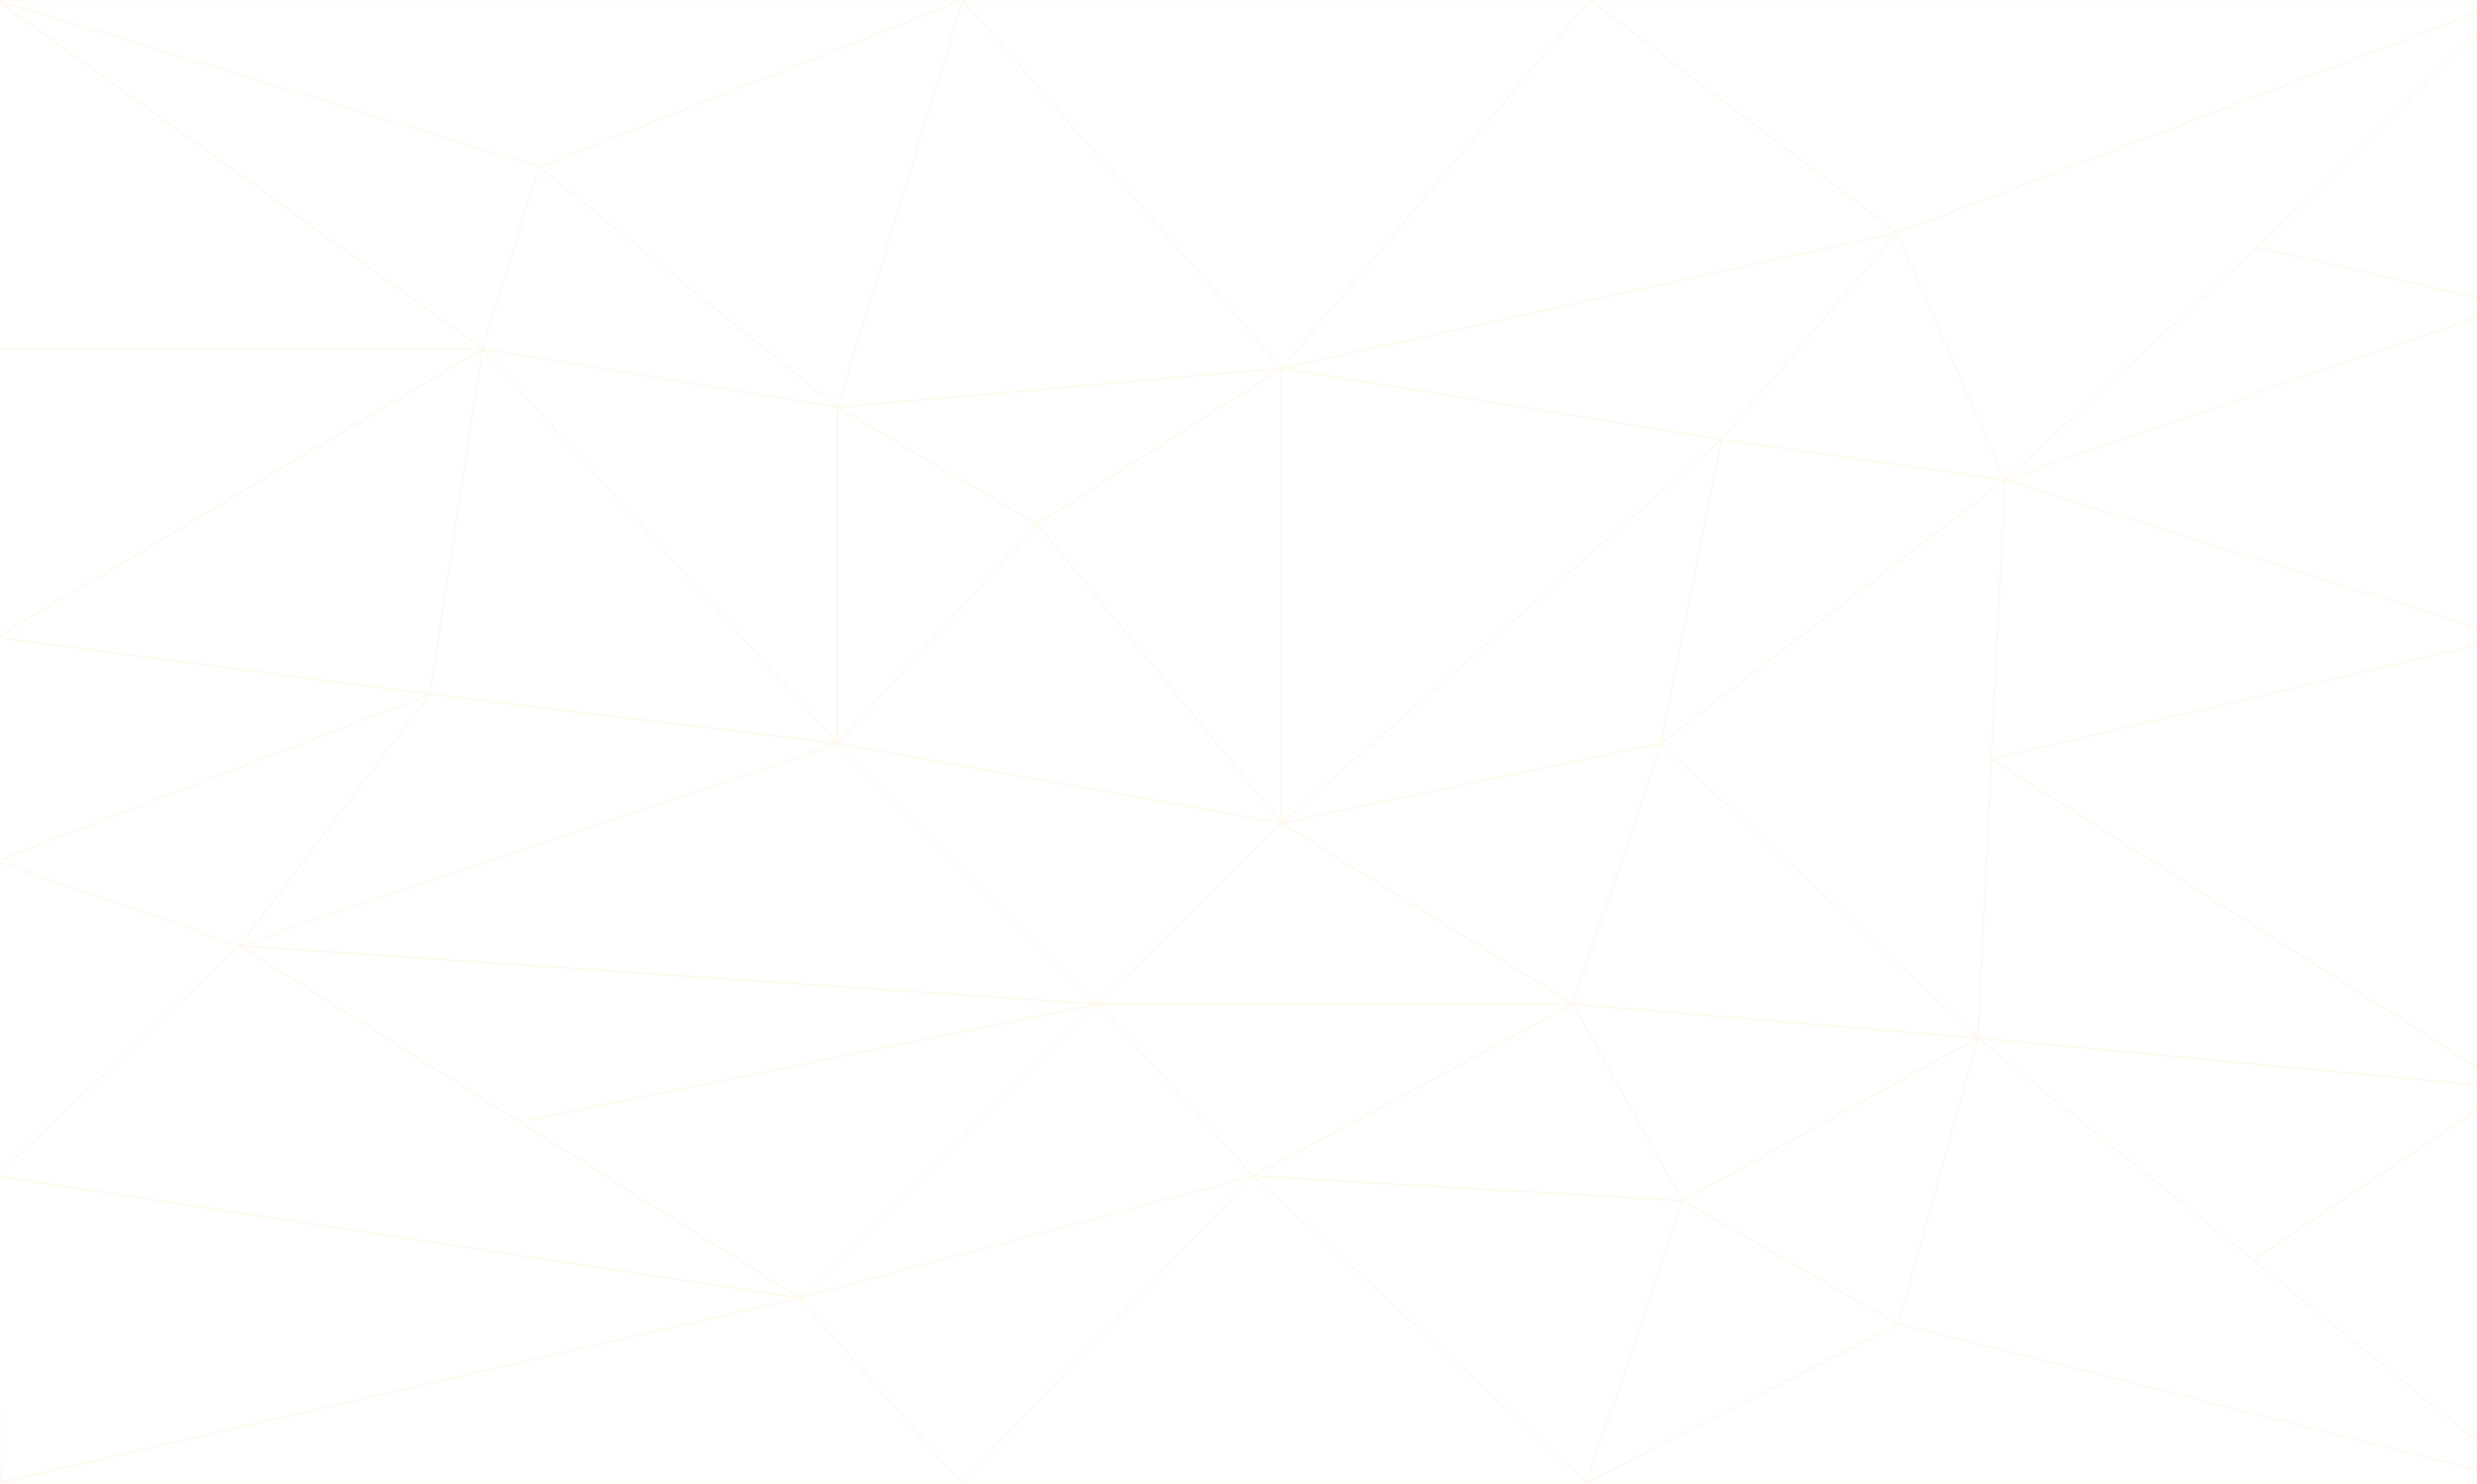 <svg width="1440" height="863" viewBox="0 0 1440 863" fill="none" xmlns="http://www.w3.org/2000/svg"><mask id="a" maskUnits="userSpaceOnUse" x="0" y="0" width="1440" height="863"><path fill="#fff" d="M0 0h1440v863H0z"/></mask><g mask="url(#a)"><path d="M.274 862H558.5M.274 862l464.592-107.319M.274 862L-2 683.791M558.5 862l170.007-178.209M558.5 862l-93.634-107.319M558.5 862h364M728.507 683.791l-263.641 70.89m263.641-70.89l-90.234-99.935m90.234 99.935L922.5 862M728.507 683.791l185.962-99.935m-185.962 99.935l249.519 14.276m-513.16 56.614L-2 683.791m466.866 70.89l173.407-170.825M464.866 754.681L302.051 652.284M-2 683.791l2.274-2.156 138.963-131.747M-2 683.791V500.659m141.237 49.229l162.814 102.396M139.237 549.888l499.036 33.968m-499.036-33.968l347.599-117.657M139.237 549.888l110.635-146.21m-110.635 146.21L-2 500.659m640.273 83.197l-336.222 68.428m336.222-68.428L486.836 432.231m151.437 151.625l106.712-105.35m-106.712 105.35h276.196M486.836 432.231l258.149 46.275m-258.149-46.275l116.128-127.503M486.836 432.231l-236.964-28.553m236.964 28.553L280.473 202.824m206.363 229.407V236.792M922.5 862l55.526-163.933M922.5 862H1470m-547.5 0l181.07-92.058M744.985 478.506l169.484 105.35m-169.484-105.35l220.486-46.275m-220.486 46.275l255.795-223.007M744.985 478.506L602.964 304.728m142.021 173.778v-264.36m169.484 369.71l63.557 114.211m-63.557-114.211l235.391 19.692m-235.391-19.692l51.002-151.625m12.555 265.836l125.544 71.875m-125.544-71.875l171.834-94.519M1470 862l-366.43-92.058M1470 862l-160.07-129.226M1470 862l-10.99-229.407m-355.44 137.349l46.29-166.394m0 0L965.471 432.231m184.389 171.317l309.15 29.045m-309.15-29.045l160.07 129.226m-160.07-129.226l7.85-162.21m-192.239-9.107l200.089-153.103M965.471 432.231l35.309-176.732m164.78 23.629l-164.78-23.629m164.78 23.629l-7.85 162.21m7.85-162.21l-62.78-143.748m62.78 143.748l146.73-135.379m-146.73 135.379l293.45-101.411m-293.45 101.411l293.45 91.566m-458.23-115.195l-255.795-41.353m255.795 41.353l102-120.119M602.964 304.728l142.021-90.582m-142.021 90.582l-116.128-67.936m258.149-22.646L559.817 0m185.168 214.146l-258.149 22.646m258.149-22.646L924.293 0M744.985 214.146l357.795-78.766M249.872 403.678l30.601-200.854m-30.601 200.854L-2 500.659m251.872-96.981L-2 370.694m282.473-167.87l206.363 33.968m-206.363-33.968L-2 0m282.473 202.824l32.956-105.843m-32.956 105.843L-2 370.694m282.473-167.87H-2m488.836 33.968L313.429 96.982m173.407 139.81L559.817 0m899.193 632.593l-149.08 100.181m149.08-100.181l-301.3-191.255m301.3 191.255V370.694m-301.3 70.644l301.3-70.644M-2 0l315.429 96.981M-2 0h561.817M-2 0v202.824M313.429 96.981L559.817 0m0 0h364.476m0 0l178.487 135.38M924.293 0h534.717m0 0l-356.23 135.38M1459.01 0v177.717m0-177.717l-146.72 143.749m146.72 33.968l-146.72-33.968m146.72 33.968v192.977M-2 500.659V370.694m0 0v-167.87" stroke="#F2D580" stroke-opacity=".14"/></g></svg>